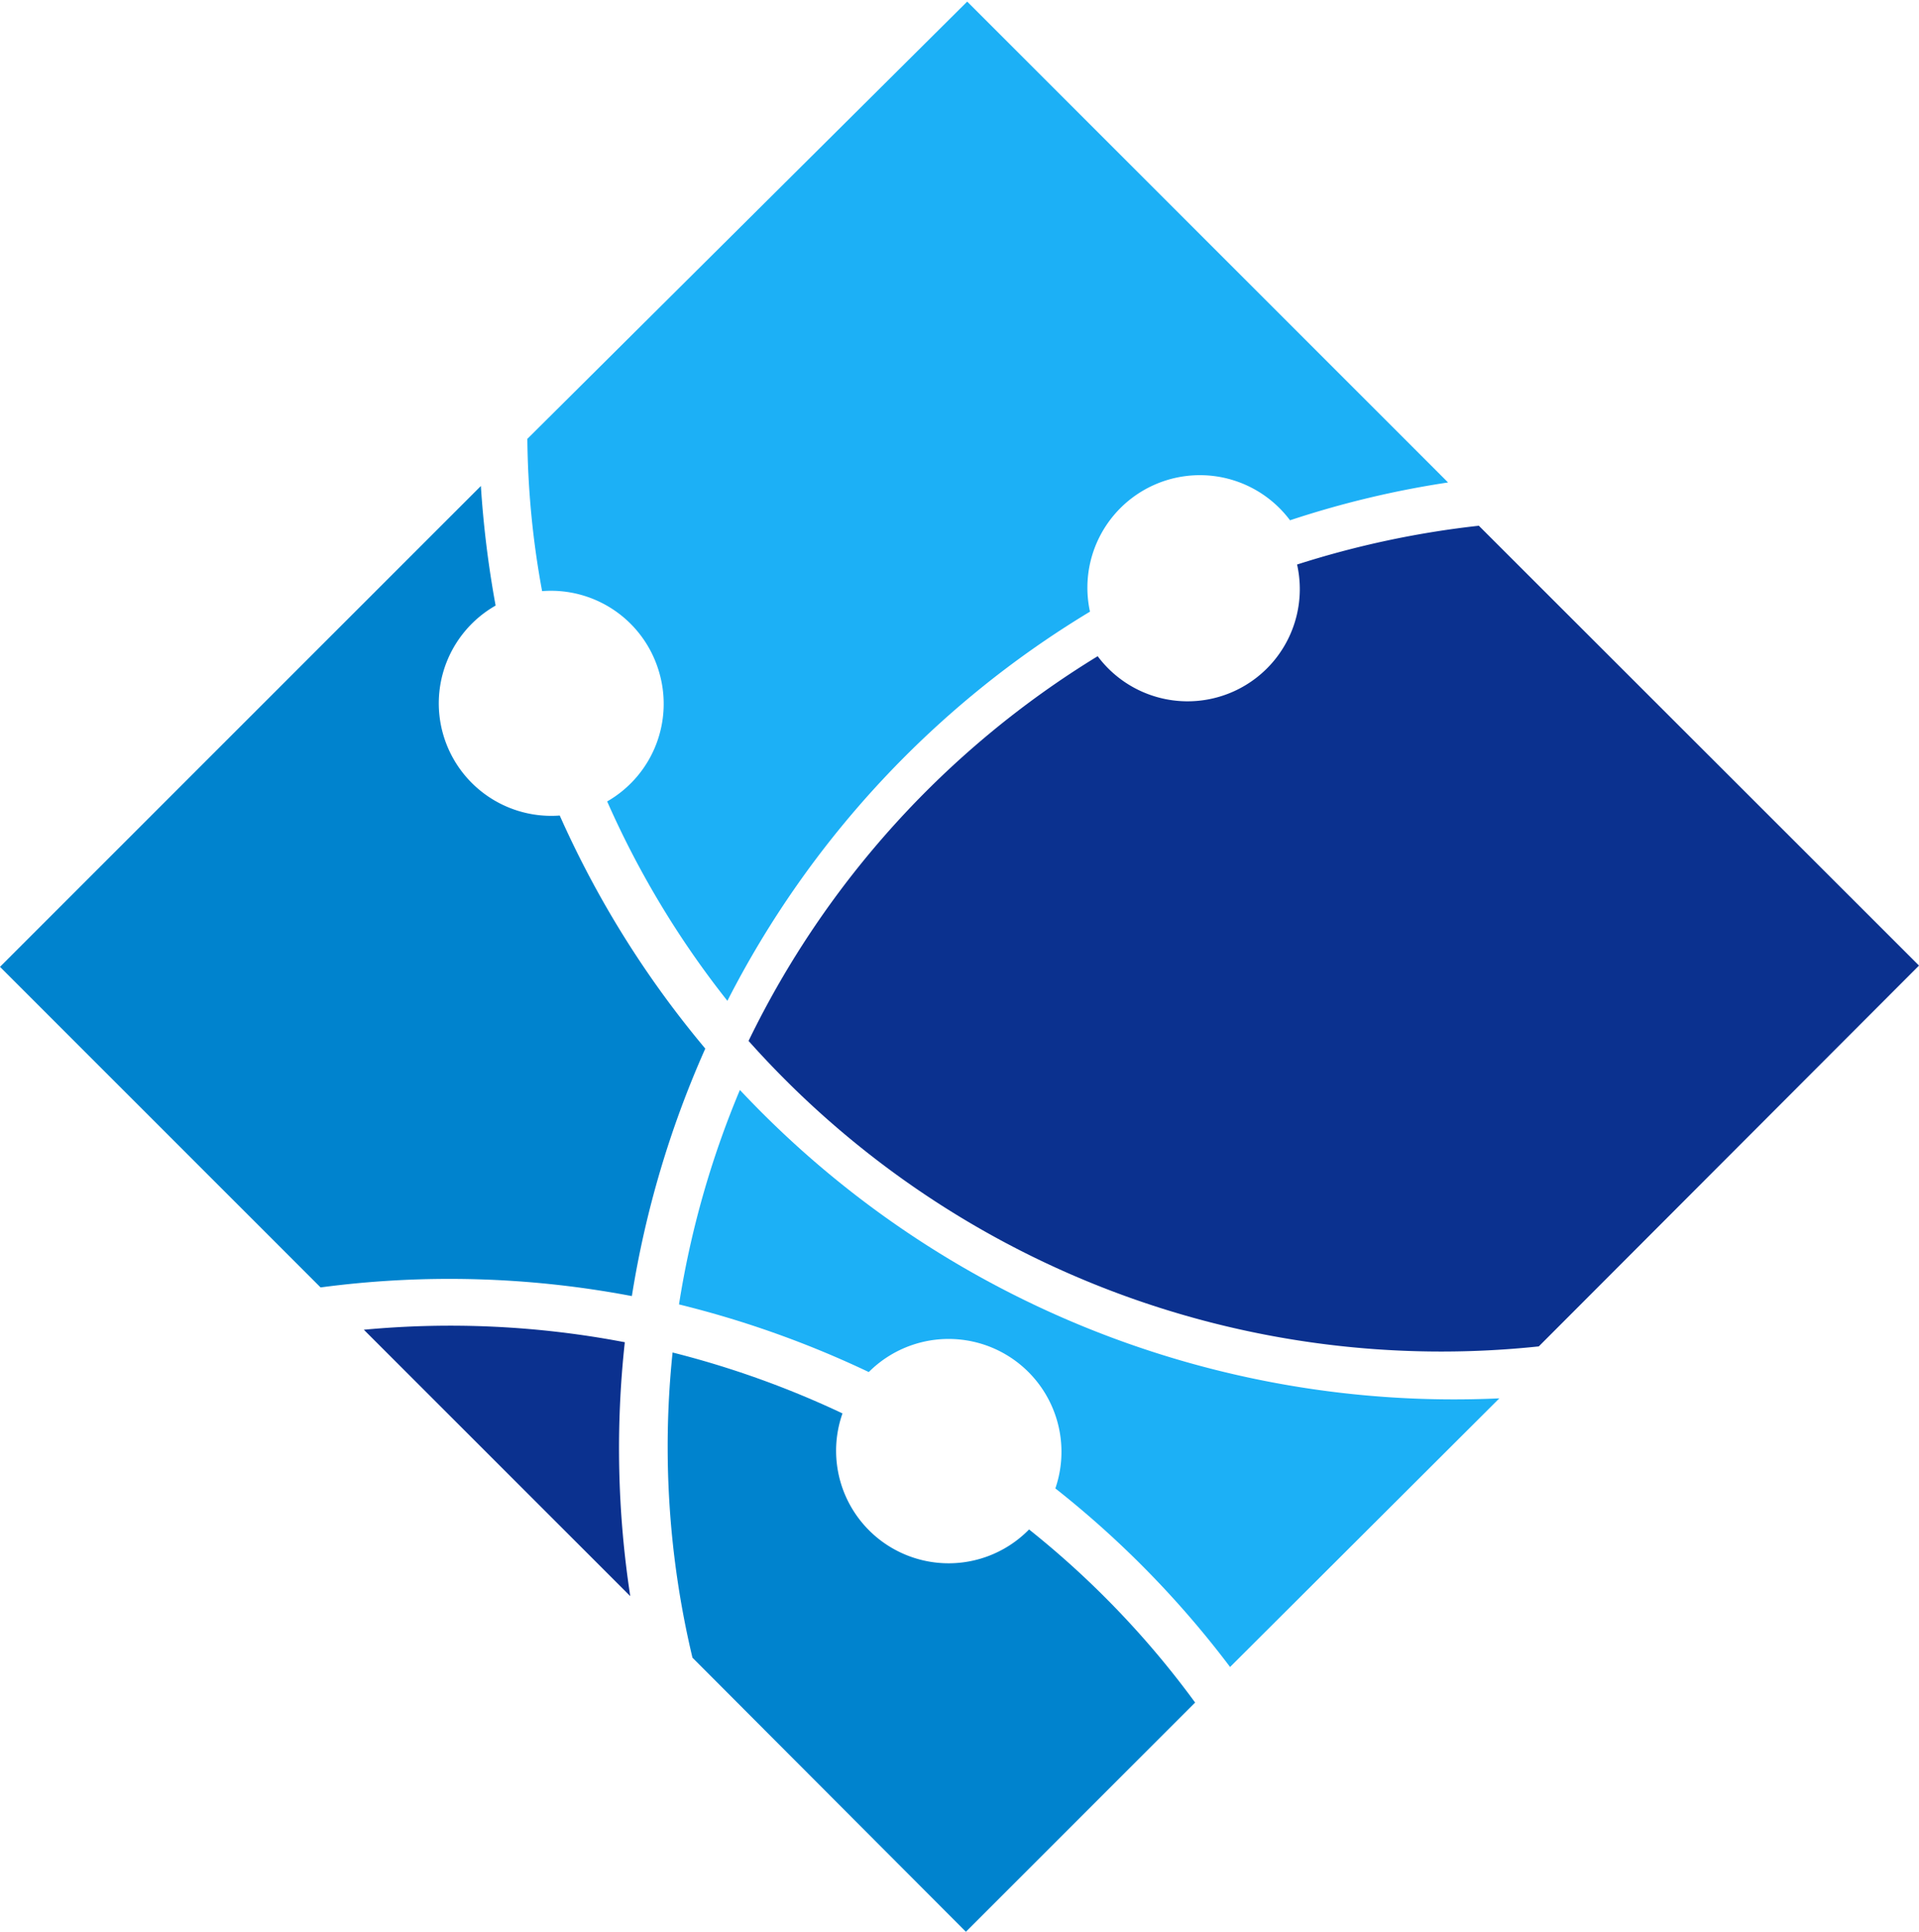 <svg xmlns="http://www.w3.org/2000/svg" viewBox="0 0 59.86 60.26">
<g>
<g>
<path d="M17.46 25.44a3.51 3.51 0 0 1-2-6.55 31.91 31.91 0 0 1-.46-3.73l-15 15 10 10a30.47 30.47 0 0 1 9.71.27A30.91 30.91 0 0 1 22 32.71a30.77 30.77 0 0 1-4.54-7.27z" fill="#0083ce"></path>
<path d="M19.49 41.87a28.93 28.93 0 0 0-8.14-.39l8.31 8.31a30.49 30.49 0 0 1-.17-7.92z" fill="#0b318f"></path>
<path d="M20.54 20.9a3.51 3.51 0 0 1-1.6 4.1 28.58 28.58 0 0 0 3.75 6.22A30.2 30.2 0 0 1 34 19.08a3.51 3.51 0 0 1 6.24-2.85 29.69 29.69 0 0 1 4.93-1.18l-15-15-13.72 13.64a27.38 27.38 0 0 0 .46 4.75 3.51 3.51 0 0 1 3.63 2.46zM23.08 34a28.87 28.87 0 0 0-1.9 6.69 31 31 0 0 1 5.92 2.11 3.52 3.52 0 0 1 5.82 3.63A30.41 30.41 0 0 1 38.37 52l8.4-8.38A30.53 30.53 0 0 1 23.08 34z" fill="#1cb0f6"></path>
<path d="M46.13 16.4a29 29 0 0 0-5.67 1.21 3.5 3.5 0 0 1-6.22 2.86 28.79 28.79 0 0 0-10.89 12A28.94 28.94 0 0 0 48 42l11.86-11.88z" fill="#0b318f"></path>
<path d="M32.1 47.71a3.51 3.51 0 0 1-5.82-3.62 29 29 0 0 0-5.3-1.9 28.38 28.38 0 0 0 .62 9.52l8.53 8.55 7.15-7.15a28.12 28.12 0 0 0-5.18-5.4z" fill="#0083ce"></path>
</g>
</g>
</svg> 

